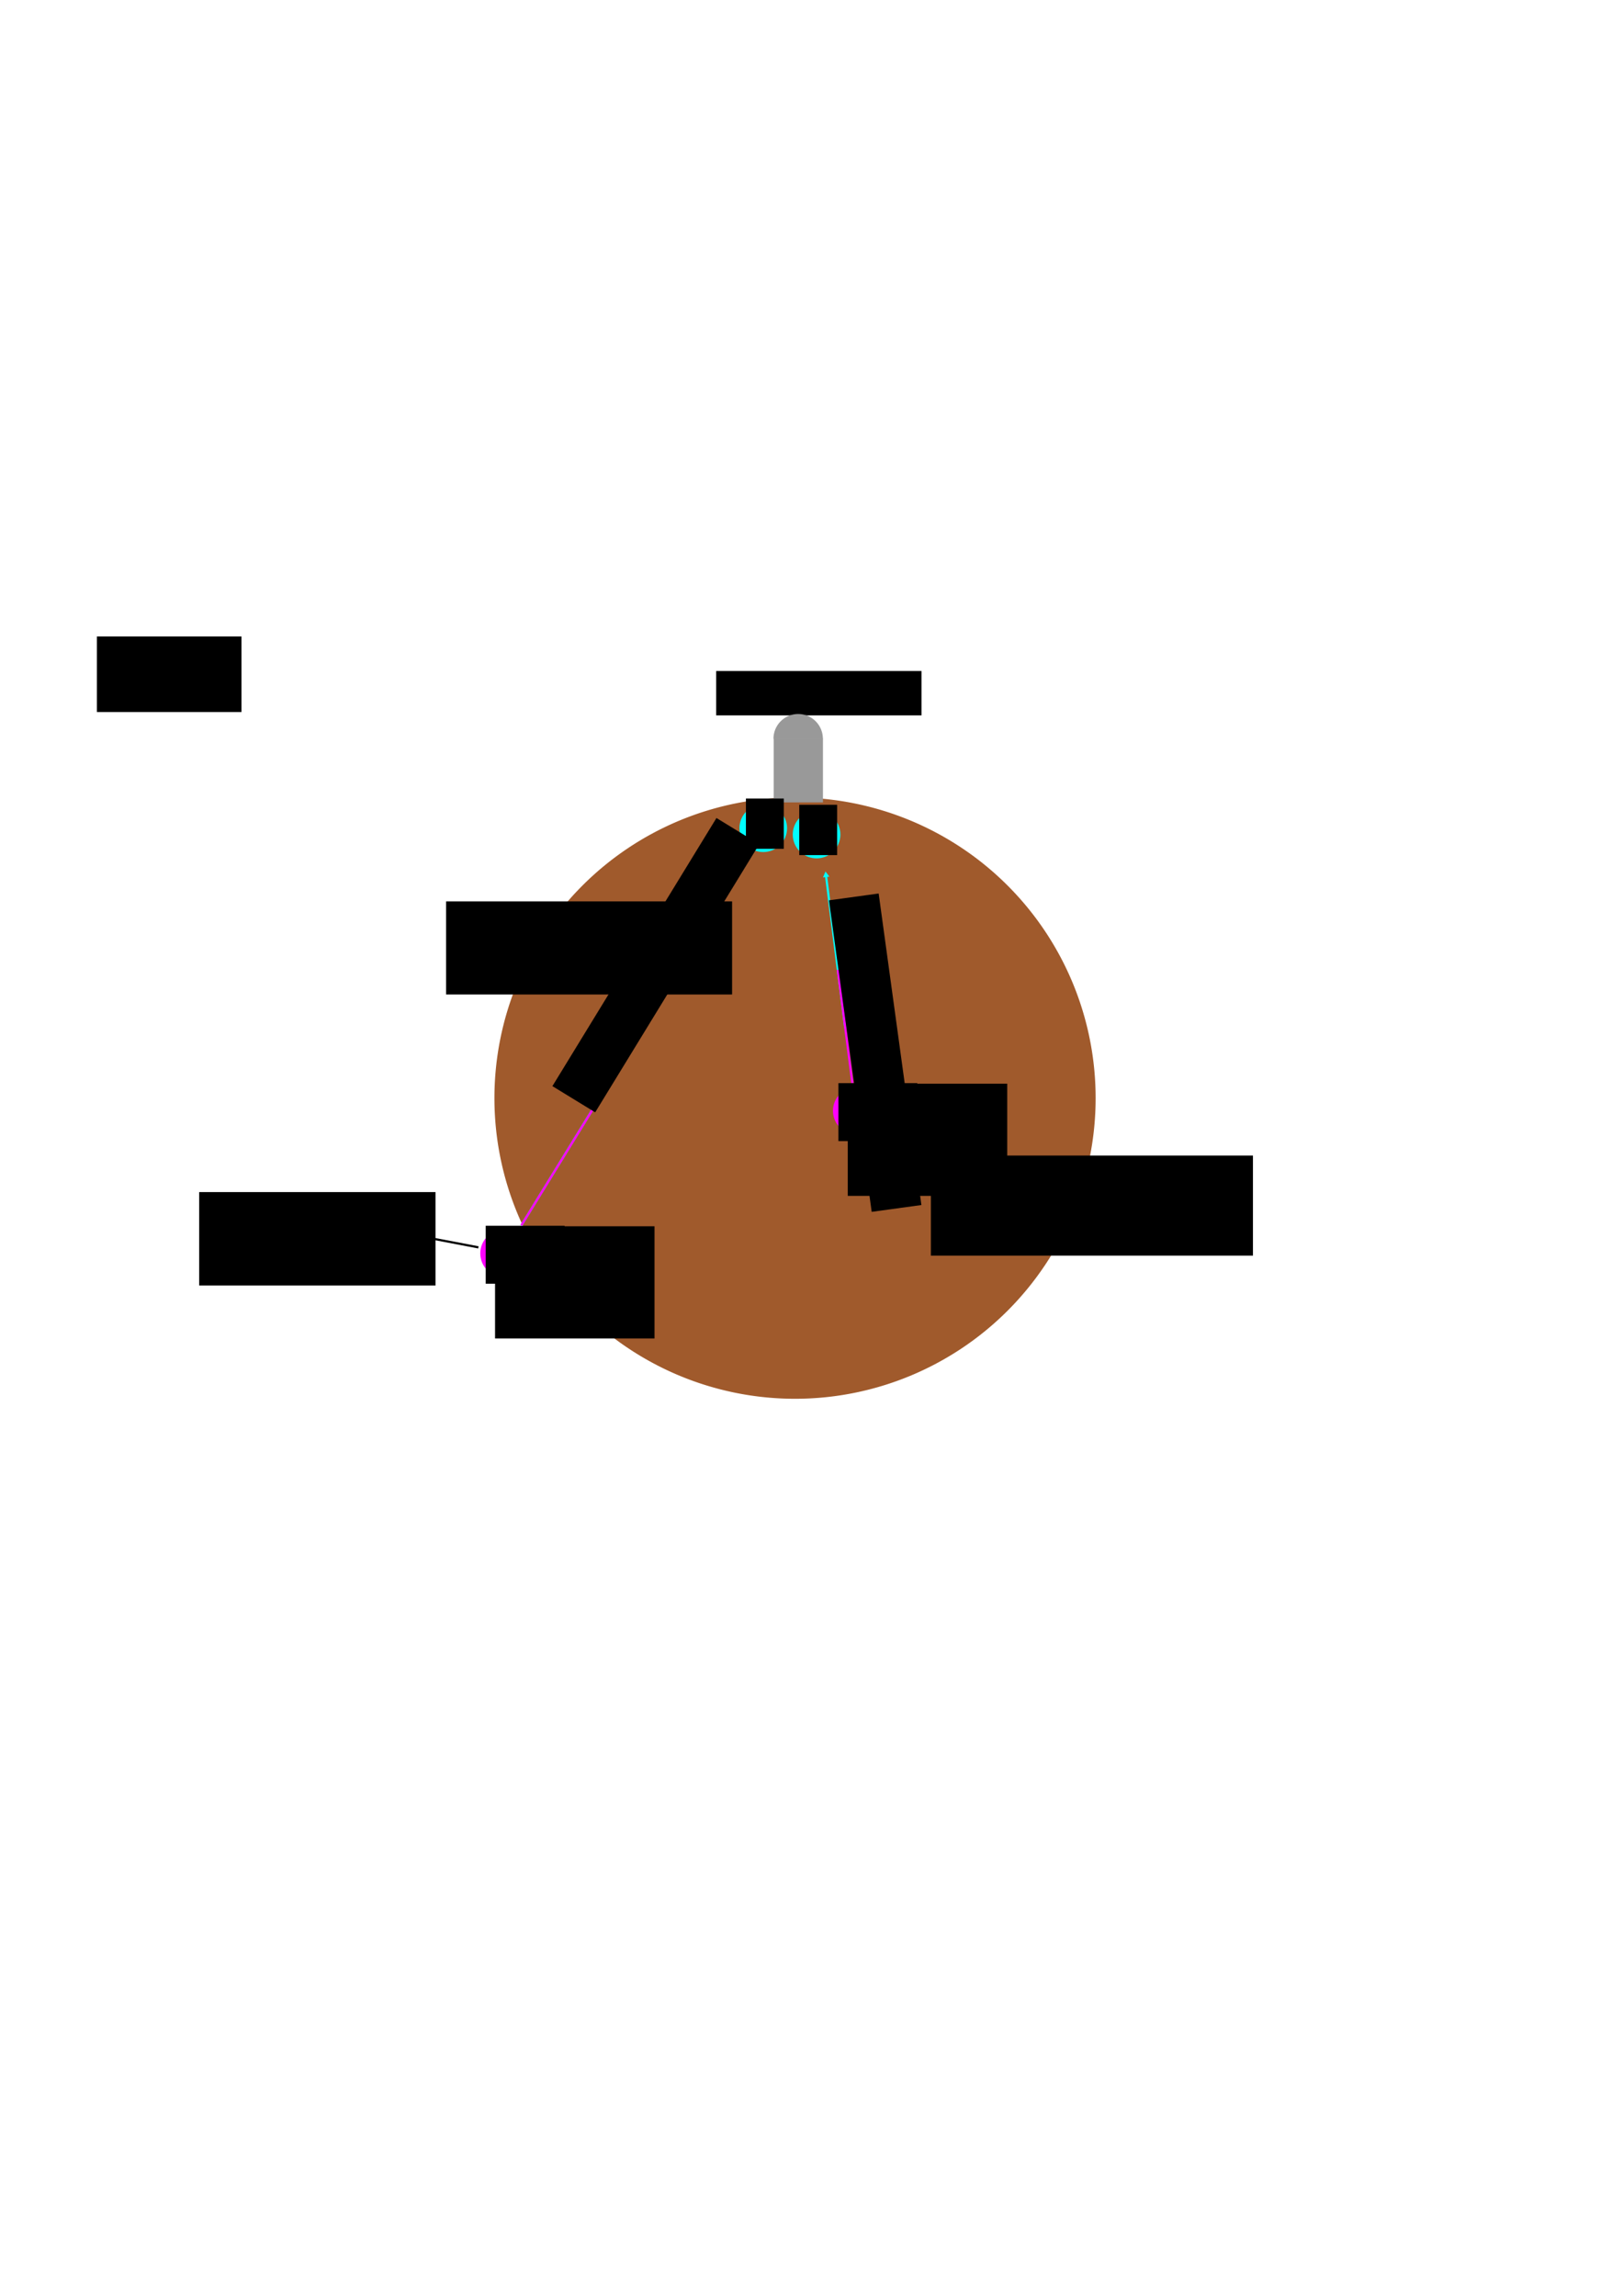 <?xml version="1.0" encoding="UTF-8" standalone="no"?>
<!-- Created with Inkscape (http://www.inkscape.org/) -->

<svg
   xmlns:dc="http://purl.org/dc/elements/1.1/"
   xmlns:cc="http://creativecommons.org/ns#"
   xmlns:rdf="http://www.w3.org/1999/02/22-rdf-syntax-ns#"
   xmlns:svg="http://www.w3.org/2000/svg"
   xmlns="http://www.w3.org/2000/svg"
   xmlns:sodipodi="http://sodipodi.sourceforge.net/DTD/sodipodi-0.dtd"
   xmlns:inkscape="http://www.inkscape.org/namespaces/inkscape"
   width="744.094"
   height="1052.362"
   id="svg2"
   version="1.1"
   inkscape:version="0.48.5 r10040"
   sodipodi:docname="nu_oscillation_in_earth.svg">
  <sodipodi:namedview
     id="base"
     pagecolor="#ffffff"
     bordercolor="#666666"
     borderopacity="1.0"
     inkscape:pageopacity="0.0"
     inkscape:pageshadow="2"
     inkscape:zoom="3.2369074"
     inkscape:cx="307.14435"
     inkscape:cy="617.01519"
     inkscape:document-units="px"
     inkscape:current-layer="layer1"
     showgrid="false"
     inkscape:window-width="1918"
     inkscape:window-height="1161"
     inkscape:window-x="0"
     inkscape:window-y="20"
     inkscape:window-maximized="1" />
  <defs
     id="defs4">
    <marker
       style="overflow:visible"
       id="TriangleOutL"
       refX="0.0"
       refY="0.0"
       orient="auto"
       inkscape:stockid="TriangleOutL">
      <path
         transform="scale(0.8)"
         style="fill-rule:evenodd;stroke:#000000;stroke-width:1.0pt"
         d="M 5.77,0.0 L -2.88,5.0 L -2.88,-5.0 L 5.77,0.0 z "
         id="path4291" />
    </marker>
    <marker
       style="overflow:visible"
       id="TriangleOutM"
       refX="0.0"
       refY="0.0"
       orient="auto"
       inkscape:stockid="TriangleOutM">
      <path
         transform="scale(0.4)"
         style="fill-rule:evenodd;stroke:#000000;stroke-width:1.0pt"
         d="M 5.77,0.0 L -2.88,5.0 L -2.88,-5.0 L 5.77,0.0 z "
         id="path4294" />
    </marker>
    <marker
       inkscape:stockid="Arrow2Mend"
       orient="auto"
       refY="0.0"
       refX="0.0"
       id="Arrow2Mend"
       style="overflow:visible;">
      <path
         id="path3856"
         style="fill-rule:evenodd;stroke-width:0.625;stroke-linejoin:round;"
         d="M 8.719,4.034 L -2.207,0.016 L 8.719,-4.002 C 6.973,-1.63 6.983,1.616 8.719,4.034 z "
         transform="scale(0.6) rotate(180) translate(0,0)" />
    </marker>
    <marker
       inkscape:stockid="Arrow2Lend"
       orient="auto"
       refY="0.0"
       refX="0.0"
       id="Arrow2Lend"
       style="overflow:visible;">
      <path
         id="path3850"
         style="fill-rule:evenodd;stroke-width:0.625;stroke-linejoin:round;"
         d="M 8.719,4.034 L -2.207,0.016 L 8.719,-4.002 C 6.973,-1.63 6.983,1.616 8.719,4.034 z "
         transform="scale(1.1) rotate(180) translate(1,0)" />
    </marker>
    <marker
       inkscape:stockid="Arrow2Send"
       orient="auto"
       refY="0.0"
       refX="0.0"
       id="Arrow2Send"
       style="overflow:visible;">
      <path
         id="path3862"
         style="fill-rule:evenodd;stroke-width:0.625;stroke-linejoin:round;"
         d="M 8.719,4.034 L -2.207,0.016 L 8.719,-4.002 C 6.973,-1.63 6.983,1.616 8.719,4.034 z "
         transform="scale(0.3) rotate(180) translate(-2.3,0)" />
    </marker>
    <marker
       inkscape:stockid="Arrow1Lend"
       orient="auto"
       refY="0.0"
       refX="0.0"
       id="Arrow1Lend"
       style="overflow:visible;">
      <path
         id="path3832"
         d="M 0.0,0.0 L 5.0,-5.0 L -12.5,0.0 L 5.0,5.0 L 0.0,0.0 z "
         style="fill-rule:evenodd;stroke:#000000;stroke-width:1.0pt;"
         transform="scale(0.8) rotate(180) translate(12.5,0)" />
    </marker>
    <marker
       inkscape:stockid="Arrow1Lstart"
       orient="auto"
       refY="0.0"
       refX="0.0"
       id="Arrow1Lstart"
       style="overflow:visible">
      <path
         id="path3829"
         d="M 0.0,0.0 L 5.0,-5.0 L -12.5,0.0 L 5.0,5.0 L 0.0,0.0 z "
         style="fill-rule:evenodd;stroke:#000000;stroke-width:1.0pt"
         transform="scale(0.8) translate(12.5,0)" />
    </marker>
    <marker
       inkscape:stockid="Arrow2Lendz"
       orient="auto"
       refY="0.0"
       refX="0.0"
       id="Arrow2Lendz"
       style="overflow:visible;">
      <path
         id="path3119"
         style="stroke-linejoin:round;stroke:#00ffff;stroke-width:0.625;fill:#00ffff;fill-rule:evenodd"
         d="M 8.719,4.034 L -2.207,0.016 L 8.719,-4.002 C 6.973,-1.63 6.983,1.616 8.719,4.034 z "
         transform="scale(1.1) rotate(180) translate(1,0)" />
    </marker>
    <marker
       inkscape:stockid="Arrow2Lendz"
       orient="auto"
       refY="0"
       refX="0"
       id="Arrow2Lendz-3"
       style="overflow:visible">
      <path
         id="path3119-0"
         style="fill:#00ffff;fill-rule:evenodd;stroke:#00ffff;stroke-width:0.625;stroke-linejoin:round"
         d="M 8.719,4.034 -2.207,0.016 8.719,-4.002 c -1.745,2.372 -1.735,5.617 -6e-7,8.035 z"
         transform="matrix(-1.1,0,0,-1.1,-1.1,0)"
         inkscape:connector-curvature="0" />
    </marker>
    <marker
       inkscape:stockid="Arrow2Lendz"
       orient="auto"
       refY="0"
       refX="0"
       id="Arrow2Lendz-0"
       style="overflow:visible">
      <path
         id="path3119-9"
         style="fill:#00ffff;fill-rule:evenodd;stroke:#00ffff;stroke-width:0.625;stroke-linejoin:round"
         d="M 8.719,4.034 -2.207,0.016 8.719,-4.002 c -1.745,2.372 -1.735,5.617 -6e-7,8.035 z"
         transform="matrix(-1.1,0,0,-1.1,-1.1,0)"
         inkscape:connector-curvature="0" />
    </marker>
    <marker
       style="overflow:visible"
       id="TriangleOutLw"
       refX="0.0"
       refY="0.0"
       orient="auto"
       inkscape:stockid="TriangleOutLw">
      <path
         transform="scale(0.8)"
         style="stroke:#00ffff;stroke-width:1.0pt;fill:#00ffff;fill-rule:evenodd"
         d="M 5.77,0.0 L -2.88,5.0 L -2.88,-5.0 L 5.77,0.0 z "
         id="path4831" />
    </marker>
    <marker
       style="overflow:visible"
       id="TriangleOutLw-1"
       refX="0"
       refY="0"
       orient="auto"
       inkscape:stockid="TriangleOutLw">
      <path
         inkscape:connector-curvature="0"
         transform="scale(0.8,0.8)"
         style="fill:#00ffff;fill-rule:evenodd;stroke:#00ffff;stroke-width:1pt"
         d="m 5.77,0 -8.65,5 0,-10 8.65,5 z"
         id="path4831-8" />
    </marker>
    <marker
       style="overflow:visible"
       id="TriangleOutLv"
       refX="0.0"
       refY="0.0"
       orient="auto"
       inkscape:stockid="TriangleOutLv">
      <path
         transform="scale(0.8)"
         style="stroke:#00ffff;stroke-width:1.0pt;fill:#00ffff;fill-rule:evenodd"
         d="M 5.77,0.0 L -2.88,5.0 L -2.88,-5.0 L 5.77,0.0 z "
         id="path5722" />
    </marker>
    <marker
       style="overflow:visible"
       id="TriangleOutLT"
       refX="0.0"
       refY="0.0"
       orient="auto"
       inkscape:stockid="TriangleOutLT">
      <path
         transform="scale(0.8)"
         style="stroke:#00ffff;stroke-width:1.0pt;fill:#00ffff;fill-rule:evenodd"
         d="M 5.77,0.0 L -2.88,5.0 L -2.88,-5.0 L 5.77,0.0 z "
         id="path5939" />
    </marker>
  </defs>
  <g
     inkscape:label="Layer 1"
     inkscape:groupmode="layer"
     id="layer1">
    <path
       sodipodi:type="arc"
       style="color:#000000;fill:#a05a2c;fill-opacity:1;fill-rule:nonzero;stroke:none;stroke-width:1;marker:none;visibility:visible;display:inline;overflow:visible;enable-background:accumulate"
       id="path3757"
       sodipodi:cx="281.65564"
       sodipodi:cy="472.48291"
       sodipodi:rx="137.81546"
       sodipodi:ry="137.81546"
       d="m 419.471,472.483 a 137.815,137.815 0 1 1 -275.631,0 137.815,137.815 0 1 1 275.631,0 z"
       transform="translate(82.84,30.877)" />
    <flowRoot
       xml:space="preserve"
       id="flowRoot3795"
       style="fill:black;stroke:none;stroke-opacity:1;stroke-width:1px;stroke-linejoin:miter;stroke-linecap:butt;fill-opacity:1;font-family:Sans;font-style:normal;font-weight:normal;font-size:16px;line-height:125%;letter-spacing:0px;word-spacing:0px"><flowRegion
         id="flowRegion3797"><rect
           id="rect3799"
           width="66.272"
           height="34.642"
           x="44.432"
           y="291.741" /></flowRegion><flowPara
         id="flowPara3801" /></flowRoot>    <rect
       style="color:#000000;fill:#999999;fill-opacity:1;fill-rule:nonzero;stroke:none;stroke-width:1;marker:none;visibility:visible;display:inline;overflow:visible;enable-background:accumulate"
       id="rect3759"
       width="22.593"
       height="29.371"
       x="354.705"
       y="338.433" />
    <flowRoot
       xml:space="preserve"
       id="flowRoot3761"
       style="font-size:16px;font-style:normal;font-weight:normal;line-height:125%;letter-spacing:0px;word-spacing:0px;fill:#000000;fill-opacity:1;stroke:none;font-family:Sans"
       transform="translate(195.05,50.482)"><flowRegion
         id="flowRegion3763"><rect
           id="rect3765"
           width="94.136"
           height="20.333"
           x="133.297"
           y="257.099" /></flowRegion><flowPara
         id="flowPara3767">KamLAND</flowPara></flowRoot>    <g
       transform="translate(-1.798,0.799)"
       id="g4224">
      <path
         transform="translate(339.644,-9.79)"
         d="m 47.445,391.526 c 0,6.031 -4.889,10.92 -10.92,10.92 -6.031,0 -10.92,-4.889 -10.92,-10.92 0,-6.031 4.889,-10.92 10.92,-10.92 6.031,0 10.92,4.889 10.92,10.92 z"
         sodipodi:ry="10.919805"
         sodipodi:rx="10.919805"
         sodipodi:cy="391.52573"
         sodipodi:cx="36.524864"
         id="path3821"
         style="color:#000000;fill:#00ffff;fill-opacity:1;fill-rule:nonzero;stroke:none;stroke-width:1;marker:none;visibility:visible;display:inline;overflow:visible;enable-background:accumulate"
         sodipodi:type="arc" />
      <flowRoot
         transform="translate(281.625,83.147)"
         style="font-size:16px;font-style:normal;font-weight:normal;line-height:125%;letter-spacing:0px;word-spacing:0px;fill:#000000;fill-opacity:1;stroke:none;font-family:Sans"
         id="flowRoot3813"
         xml:space="preserve"><flowRegion
           id="flowRegion3815"><rect
             y="284.964"
             x="86.605"
             height="23.054"
             width="17.367"
             id="rect3817" /></flowRegion><flowPara
           id="flowPara3819">ν<flowSpan
   style="font-size:65.001%;baseline-shift:sub"
   id="flowSpan4222">β</flowSpan></flowPara></flowRoot>    </g>
    <path
       sodipodi:nodetypes="cc"
       style="fill:none;stroke:#00ffff;stroke-width:1px;stroke-linecap:butt;stroke-linejoin:miter;stroke-opacity:1;marker-end:url(#TriangleOutLT)"
       d="m 387.509,471.229 -8.835,-70.05"
       id="path3823"
       inkscape:connector-curvature="0" />
    <flowRoot
       xml:space="preserve"
       id="flowRoot3033"
       style="font-size:16px;font-style:normal;font-weight:normal;line-height:125%;letter-spacing:0px;word-spacing:0px;fill:#000000;fill-opacity:1;stroke:none;font-family:Sans"
       transform="translate(120.737,71.472)"><flowRegion
         id="flowRegion3035"><rect
           id="rect3037"
           width="131.113"
           height="42.67"
           x="83.788"
           y="341.712" /></flowRegion><flowPara
         id="flowPara3039"
         style="fill:#a05a2c">Earth</flowPara></flowRoot>    <path
       transform="translate(199.523,10.861)"
       sodipodi:open="true"
       sodipodi:end="6.2831853"
       sodipodi:start="3.1415927"
       d="m 155.093,327.747 a 11.32,11.32 0 0 1 22.64,0"
       sodipodi:ry="11.319968"
       sodipodi:rx="11.319968"
       sodipodi:cy="327.74719"
       sodipodi:cx="166.41318"
       id="path4261"
       style="color:#000000;fill:#999999;fill-opacity:1;fill-rule:nonzero;stroke:none;stroke-width:1;marker:none;visibility:visible;display:inline;overflow:visible;enable-background:accumulate"
       sodipodi:type="arc" />
    <path
       sodipodi:nodetypes="cc"
       style="fill:#ff00ff;stroke:#ff00ff;stroke-width:1px;stroke-linecap:butt;stroke-linejoin:miter;stroke-opacity:1;marker-end:none"
       d="m 390.763,496.406 -6.641,-51.825"
       id="path3823-3"
       inkscape:connector-curvature="0" />
    <g
       transform="translate(-22.82,29.77)"
       id="g4203">
      <g
         id="g3964"
         transform="translate(-4,-10)">
        <path
           sodipodi:type="arc"
           style="color:#000000;fill:#ff00ff;fill-opacity:1;fill-rule:nonzero;stroke:none;stroke-width:1;marker:none;visibility:visible;display:inline;overflow:visible;enable-background:accumulate"
           id="path3821-2"
           sodipodi:cx="36.524864"
           sodipodi:cy="391.52573"
           sodipodi:rx="10.919805"
           sodipodi:ry="10.919805"
           d="m 47.445,391.526 c 0,6.031 -4.889,10.92 -10.92,10.92 -6.031,0 -10.92,-4.889 -10.92,-10.92 0,-6.031 4.889,-10.92 10.92,-10.92 6.031,0 10.92,4.889 10.92,10.92 z"
           transform="translate(383.106,97.872)" />
        <flowRoot
           xml:space="preserve"
           id="flowRoot3813-9"
           style="font-size:16px;font-style:normal;font-weight:normal;line-height:125%;letter-spacing:0px;word-spacing:0px;fill:#000000;fill-opacity:1;stroke:none;font-family:Sans"
           transform="translate(328.883,192.008)"><flowRegion
             id="flowRegion3815-1"><rect
               id="rect3817-2"
               width="73.114"
               height="51.426"
               x="86.605"
               y="284.964" /></flowRegion><flowPara
             id="flowPara3819-7">νadfs03bdν</flowPara><flowPara
             id="flowPara4191" /></flowRoot>      </g>
      <flowRoot
         xml:space="preserve"
         id="flowRoot4193"
         style="font-size:16px;font-style:normal;font-weight:normal;line-height:125%;letter-spacing:0px;word-spacing:0px;fill:#000000;fill-opacity:1;stroke:none;font-family:Sans"
         transform="translate(32.169,1.598)"><flowRegion
           id="flowRegion4195"><rect
             id="rect4197"
             width="36.165"
             height="26.575"
             x="375.041"
             y="465.125" /></flowRegion><flowPara
           id="flowPara4199">ν<flowSpan
   style="font-size:65.001%;baseline-shift:sub"
   id="flowSpan4201">α</flowSpan></flowPara></flowRoot>    </g>
    <flowRoot
       transform="matrix(0.136,0.991,-0.991,0.136,691.84,-54.801)"
       style="font-size:16px;font-style:normal;font-weight:normal;line-height:125%;letter-spacing:0px;word-spacing:0px;fill:#000000;fill-opacity:1;stroke:none;font-family:Sans"
       id="flowRoot3041"
       xml:space="preserve"><flowRegion
         id="flowRegion3043"><rect
           y="349.355"
           x="420.64"
           height="22.997"
           width="144.095"
           id="rect3045" /></flowRegion><flowPara
         id="flowPara3047"
         style="fill:#000000;stroke:none">Oscillation</flowPara></flowRoot>    <g
       transform="translate(-184.524,95.137)"
       id="g4203-3">
      <g
         id="g3964-6"
         transform="translate(-4,-10)">
        <path
           sodipodi:type="arc"
           style="color:#000000;fill:#ff00ff;fill-opacity:1;fill-rule:nonzero;stroke:none;stroke-width:1;marker:none;visibility:visible;display:inline;overflow:visible;enable-background:accumulate"
           id="path3821-2-7"
           sodipodi:cx="36.524864"
           sodipodi:cy="391.52573"
           sodipodi:rx="10.919805"
           sodipodi:ry="10.919805"
           d="m 47.445,391.526 c 0,6.031 -4.889,10.92 -10.92,10.92 -6.031,0 -10.92,-4.889 -10.92,-10.92 0,-6.031 4.889,-10.92 10.92,-10.92 6.031,0 10.92,4.889 10.92,10.92 z"
           transform="translate(383.106,97.872)" />
        <flowRoot
           xml:space="preserve"
           id="flowRoot3813-9-5"
           style="font-size:16px;font-style:normal;font-weight:normal;line-height:125%;letter-spacing:0px;word-spacing:0px;fill:#000000;fill-opacity:1;stroke:none;font-family:Sans"
           transform="translate(328.883,192.008)"><flowRegion
             id="flowRegion3815-1-3"><rect
               id="rect3817-2-5"
               width="73.114"
               height="51.426"
               x="86.605"
               y="284.964" /></flowRegion><flowPara
             id="flowPara3819-7-6">νadfs03bdν</flowPara><flowPara
             id="flowPara4191-2" /></flowRoot>      </g>
      <flowRoot
         xml:space="preserve"
         id="flowRoot4193-9"
         style="font-size:16px;font-style:normal;font-weight:normal;line-height:125%;letter-spacing:0px;word-spacing:0px;fill:#000000;fill-opacity:1;stroke:none;font-family:Sans"
         transform="translate(32.169,1.598)"><flowRegion
           id="flowRegion4195-1"><rect
             id="rect4197-2"
             width="36.165"
             height="26.575"
             x="375.041"
             y="465.125" /></flowRegion><flowPara
           id="flowPara4199-7">ν<flowSpan
   style="font-size:65.001%;baseline-shift:sub"
   id="flowSpan4201-0">α</flowSpan></flowPara></flowRoot>    </g>
    <g
       transform="translate(-26.248,-2.087)"
       id="g4224-9">
      <path
         transform="translate(339.644,-9.79)"
         d="m 47.445,391.526 c 0,6.031 -4.889,10.92 -10.92,10.92 -6.031,0 -10.92,-4.889 -10.92,-10.92 0,-6.031 4.889,-10.92 10.92,-10.92 6.031,0 10.92,4.889 10.92,10.92 z"
         sodipodi:ry="10.919805"
         sodipodi:rx="10.919805"
         sodipodi:cy="391.52573"
         sodipodi:cx="36.524864"
         id="path3821-3"
         style="color:#000000;fill:#00ffff;fill-opacity:1;fill-rule:nonzero;stroke:none;stroke-width:1;marker:none;visibility:visible;display:inline;overflow:visible;enable-background:accumulate"
         sodipodi:type="arc" />
      <flowRoot
         transform="translate(281.625,83.147)"
         style="font-size:16px;font-style:normal;font-weight:normal;line-height:125%;letter-spacing:0px;word-spacing:0px;fill:#000000;fill-opacity:1;stroke:none;font-family:Sans"
         id="flowRoot3813-6"
         xml:space="preserve"><flowRegion
           id="flowRegion3815-0"><rect
             y="284.964"
             x="86.605"
             height="23.054"
             width="17.367"
             id="rect3817-6" /></flowRegion><flowPara
           id="flowPara3819-2">ν<flowSpan
   style="font-size:65.001%;baseline-shift:sub"
   id="flowSpan4222-6">β</flowSpan></flowPara></flowRoot>    </g>
    <path
       sodipodi:nodetypes="cc"
       inkscape:connector-curvature="0"
       id="path3131"
       d="M 238.986,561.72 340.784,396.134"
       style="stroke-linejoin:miter;enable-background:accumulate;marker-end:url(#TriangleOutLv);stroke-opacity:1;color:#000000;stroke-dashoffset:0;visibility:visible;stroke:#00ffff;stroke-linecap:butt;stroke-miterlimit:4;marker:none;stroke-dasharray:none;overflow:visible;stroke-width:1px;display:inline;fill:none" />
    <path
       sodipodi:nodetypes="cc"
       inkscape:connector-curvature="0"
       id="path3131-9"
       d="m 238.986,561.72 48.059,-78.078"
       style="color:#000000;fill:none;stroke:#ff00ff;stroke-width:1px;stroke-linecap:butt;stroke-linejoin:miter;stroke-miterlimit:4;stroke-opacity:1;stroke-dasharray:none;stroke-dashoffset:0;marker:none;visibility:visible;display:inline;overflow:visible;enable-background:accumulate" />
    <flowRoot
       transform="matrix(0.522,-0.853,0.853,0.522,-264.317,674.313)"
       style="font-size:16px;font-style:normal;font-weight:normal;line-height:125%;letter-spacing:0px;word-spacing:0px;fill:#000000;fill-opacity:1;stroke:none;font-family:Sans"
       id="flowRoot3041-2"
       xml:space="preserve"><flowRegion
         id="flowRegion3043-0"><rect
           y="349.355"
           x="420.64"
           height="22.997"
           width="144.095"
           id="rect3045-2" /></flowRegion><flowPara
         id="flowPara3047-3"
         style="fill:#000000;stroke:none">Oscillation</flowPara></flowRoot>    <flowRoot
       xml:space="preserve"
       id="flowRoot5266"
       style="font-size:16px;font-style:normal;font-weight:normal;line-height:125%;letter-spacing:0px;word-spacing:0px;fill:#000000;fill-opacity:1;stroke:none;font-family:Sans"
       transform="translate(4.369,-12.67)"><flowRegion
         id="flowRegion5268"><rect
           id="rect5270"
           width="108.352"
           height="42.816"
           x="86.944"
           y="559.099" /></flowRegion><flowPara
         id="flowPara5272">Atmospheric neutrino</flowPara></flowRoot>    <flowRoot
       xml:space="preserve"
       id="flowRoot5274"
       style="font-size:16px;font-style:normal;font-weight:normal;line-height:125%;letter-spacing:0px;word-spacing:0px;fill:#000000;fill-opacity:1;stroke:none;font-family:Sans"
       transform="translate(-21.494,27.379)"><flowRegion
         id="flowRegion5276"><rect
           id="rect5278"
           width="147.673"
           height="45.875"
           x="448.262"
           y="502.302" /></flowRegion><flowPara
         id="flowPara5280">Neutrino from WIMP annihilation</flowPara></flowRoot>    <path
       style="fill:none;stroke:#000000;stroke-width:1px;stroke-linecap:butt;stroke-linejoin:miter;stroke-opacity:1"
       d="m 191.8,566.526 27.525,5.243"
       id="path5282"
       inkscape:connector-curvature="0" />
    <path
       style="fill:none;stroke:#000000;stroke-width:1px;stroke-linecap:butt;stroke-linejoin:miter;stroke-opacity:1"
       d="m 403.176,516.573 23.156,16.165"
       id="path5284"
       inkscape:connector-curvature="0" />
  </g>
</svg>

